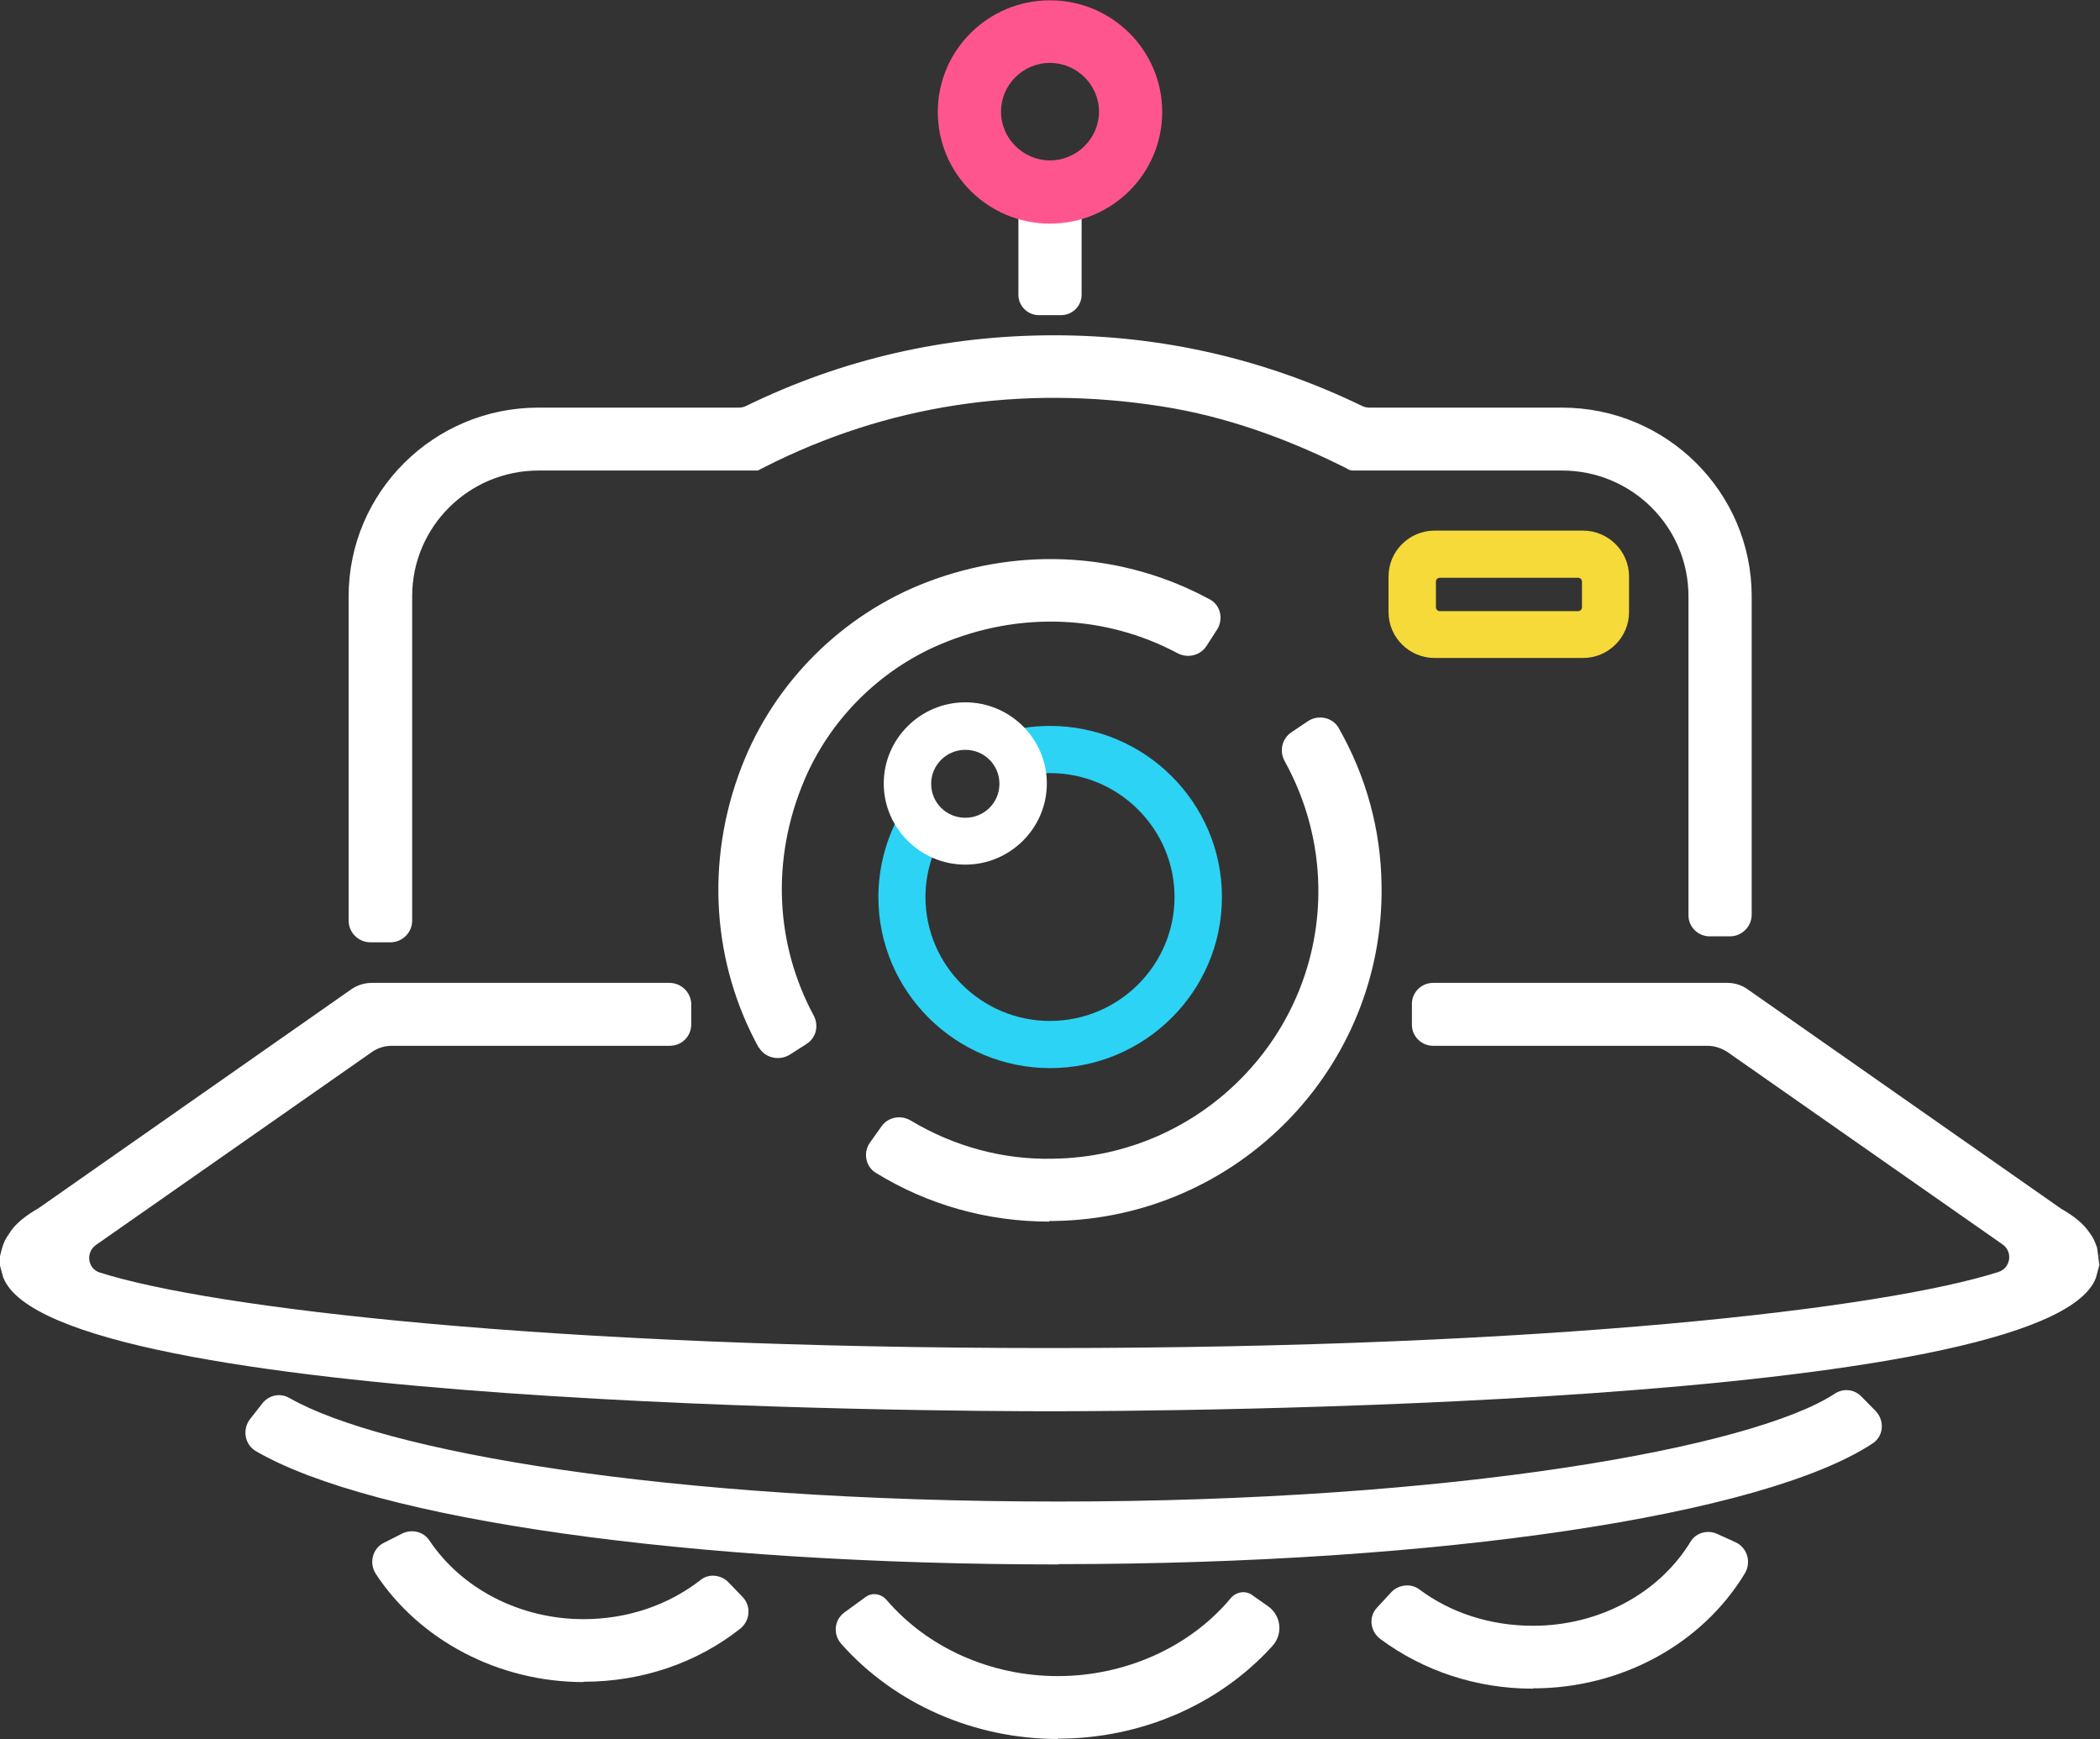 <svg width="500" height="414" viewBox="0 0 500 414" fill="none" xmlns="http://www.w3.org/2000/svg">
<rect x="0" y="0" width="500" height="414" fill="#333333" stroke="none"/>
<g clip-path="url(#clip0_269_2146)">
<path d="M376.882 126.319H341.587C335.491 126.319 330.6 131.261 330.6 137.252V145.713C330.6 151.778 335.566 156.645 341.587 156.645H376.882C382.978 156.645 387.869 151.703 387.869 145.713V137.252C387.869 131.186 382.902 126.319 376.882 126.319ZM376.656 144.59C376.656 145.039 376.28 145.488 375.753 145.488H342.791C342.34 145.488 341.888 145.114 341.888 144.59V138.45C341.888 138 342.264 137.551 342.791 137.551H375.753C376.205 137.551 376.656 137.925 376.656 138.45V144.59Z" fill="#F5DA39"/>
<path d="M252.634 43.355H247.366C244.665 43.355 242.475 45.534 242.475 48.222V70.161C242.475 72.849 244.665 75.028 247.366 75.028H252.634C255.336 75.028 257.526 72.849 257.526 70.161V48.222C257.526 45.534 255.336 43.355 252.634 43.355Z" fill="white"/>
<path d="M249.999 53.239C235.249 53.239 223.283 41.333 223.283 26.657C223.283 11.981 235.249 0.075 249.999 0.075C264.749 0.075 276.715 11.981 276.715 26.657C276.715 41.333 264.749 53.239 249.999 53.239ZM249.999 14.976C243.527 14.976 238.334 20.217 238.334 26.582C238.334 32.947 243.602 38.188 249.999 38.188C256.396 38.188 261.664 32.947 261.664 26.582C261.664 20.217 256.396 14.976 249.999 14.976Z" fill="#FF558E"/>
<path d="M92.942 224.335H88.201C85.341 224.335 83.008 222.013 83.008 219.168V141.969C83.008 117.184 103.252 97.042 128.161 97.042H175.949C176.551 97.042 177.078 96.892 177.604 96.668C200.557 85.436 225.241 79.82 250.979 79.82C276.716 79.82 301.325 85.511 324.353 96.668C324.88 96.892 325.407 97.042 326.009 97.042H371.915C396.825 97.042 417.069 117.184 417.069 141.969V217.745C417.069 220.591 414.736 222.912 411.876 222.912H407.06C404.275 222.912 402.017 220.666 402.017 217.895V141.969C402.017 125.421 388.547 112.018 371.915 112.018H322.171C321.795 112.018 321.343 111.943 320.967 111.718L320.591 111.494C306.744 104.53 291.993 99.139 276.566 96.743C243.077 91.501 211.093 96.443 182.045 111.194L180.464 112.018H128.237C111.605 112.018 98.134 125.421 98.134 141.969V219.168C98.134 222.013 95.801 224.335 92.942 224.335Z" fill="white"/>
<path d="M138.922 400.447C118.679 400.447 99.865 390.488 89.479 374.689C87.824 372.143 88.651 368.624 91.436 367.276L95.725 365.104C97.983 363.981 100.768 364.58 102.198 366.677C109.874 378.208 123.796 385.471 138.922 385.471C149.308 385.471 159.091 382.176 166.842 376.111C168.799 374.539 171.734 374.913 173.465 376.71L176.776 380.155C178.959 382.401 178.582 385.92 176.174 387.792C165.789 395.954 152.769 400.372 138.922 400.372V400.447Z" fill="white"/>
<path d="M364.991 402.019C351.595 402.019 338.952 397.826 328.642 390.189C326.234 388.392 325.783 384.872 327.89 382.701L331.201 379.107C332.932 377.235 335.867 376.86 337.899 378.358C345.5 384.049 354.982 387.044 364.991 387.044C380.795 387.044 395.093 379.256 402.544 366.976C403.823 364.88 406.608 364.131 408.865 365.179L413.155 367.126C416.015 368.399 417.068 371.918 415.412 374.614C405.253 391.387 386.063 401.944 364.991 401.944V402.019Z" fill="white"/>
<path d="M251.956 414C231.863 414 212.974 405.614 200.331 391.387C198.299 389.14 198.6 385.696 201.008 383.899L206.05 380.23C207.631 379.032 209.813 379.406 211.093 380.904C220.876 392.285 235.852 399.024 251.881 399.024C267.911 399.024 283.338 392.136 293.046 380.455C294.326 378.957 296.508 378.583 298.088 379.706L301.926 382.401C305.087 384.648 305.539 389.066 302.905 391.911C290.262 405.838 271.673 413.925 251.806 413.925L251.956 414Z" fill="white"/>
<path d="M252.108 372.443C163.832 372.443 88.953 361.736 60.958 345.487C58.248 343.915 57.647 340.321 59.528 337.85L62.463 334.106C64.043 332.084 66.752 331.56 68.935 332.833C90.91 345.412 158.113 357.468 252.032 357.468C345.952 357.468 417.219 344.664 436.861 331.785C438.893 330.437 441.527 330.736 443.182 332.458L446.569 335.903C448.751 338.149 448.525 341.893 445.891 343.615C420.079 360.687 342.866 372.368 252.032 372.368L252.108 372.443Z" fill="white"/>
<path d="M250 335.977C225.768 335.977 12.568 335.078 0.753 304.079L0 301.308V299.062L0.452 297.265C0.753 296.292 1.054 295.468 1.505 294.719L2.634 292.997C3.913 291.2 6.096 289.403 9.106 287.681L83.684 235.491C85.114 234.517 86.77 233.993 88.576 233.993H159.392C162.252 233.993 164.585 236.314 164.585 239.16V243.877C164.585 246.722 162.327 248.969 159.467 248.969H93.317C91.586 248.969 89.856 249.493 88.426 250.541L22.878 296.366C20.319 298.164 20.846 302.057 23.781 302.956C50.346 311.417 130.644 320.926 249.925 320.926C369.205 320.926 448.751 311.492 475.843 302.806C478.778 301.833 479.305 297.939 476.746 296.217L411.424 250.541C409.994 249.568 408.263 248.969 406.532 248.969H341.21C338.426 248.969 336.168 246.722 336.168 243.952V239.01C336.168 236.24 338.426 233.993 341.21 233.993H411.273C413.004 233.993 414.735 234.517 416.165 235.566L490.744 287.756C493.754 289.478 496.011 291.275 497.441 293.371L498.119 294.345C498.721 295.393 499.022 296.217 499.323 297.115L499.849 301.159L499.022 304.229C487.282 335.078 274.157 335.977 249.849 335.977H250ZM499.774 298.388L499.925 299.511C499.925 299.511 499.925 298.763 499.774 298.388ZM0.376 297.864C0.376 297.864 0.376 297.864 0.376 297.939V297.864Z" fill="white"/>
<path d="M180.69 249.493C169.702 229.5 167.746 205.24 176.626 182.402C184.377 162.41 200.557 146.311 220.65 138.599C243.604 129.838 267.986 131.785 288.08 142.717C290.638 144.065 291.316 147.434 289.811 149.83L287.252 153.799C285.747 156.12 282.661 156.794 280.253 155.446C263.321 146.461 242.851 145.338 223.811 153.424C209.362 159.564 197.622 171.32 191.526 185.697C183.474 204.641 184.678 224.933 193.709 241.706C194.988 244.102 194.386 247.022 192.053 248.519L188.065 251.065C185.581 252.638 182.119 251.889 180.69 249.343V249.493Z" fill="white"/>
<path d="M249.849 290.825C235.099 290.825 220.951 286.857 208.534 279.219C206.05 277.722 205.448 274.277 207.179 271.956L209.888 268.137C211.469 265.891 214.554 265.367 216.887 266.789C227.122 272.929 238.862 276.149 250.827 275.85C286.122 275.325 314.419 246.273 313.892 211.155C313.741 200.672 310.957 190.414 305.915 181.279C304.56 178.883 305.162 175.888 307.495 174.315L311.408 171.694C313.892 170.047 317.278 170.796 318.708 173.267C325.255 184.723 328.792 197.527 328.943 210.781C329.62 254.21 294.702 290.002 251.053 290.675C250.602 290.675 250.225 290.675 249.774 290.675L249.849 290.825Z" fill="white"/>
<path d="M250.076 254.286C227.499 254.286 209.137 236.015 209.137 213.552C209.137 206.364 211.093 199.25 214.706 193.035L224.414 198.726C221.78 203.219 220.35 208.31 220.35 213.552C220.35 229.8 233.67 243.054 250.001 243.054C266.331 243.054 279.651 229.8 279.651 213.552C279.651 197.303 266.331 184.05 250.001 184.05C246.915 184.05 243.83 184.499 240.895 185.473L237.433 174.765C241.497 173.492 245.711 172.818 250.001 172.818C272.577 172.818 290.94 191.089 290.94 213.552C290.94 236.015 272.577 254.286 250.001 254.286H250.076Z" fill="#2CD3F4"/>
<path d="M229.832 205.839C219.146 205.839 210.416 197.153 210.416 186.521C210.416 175.888 219.146 167.202 229.832 167.202C240.518 167.202 249.248 175.888 249.248 186.521C249.248 197.153 240.518 205.839 229.832 205.839ZM229.832 178.509C225.392 178.509 221.704 182.103 221.704 186.596C221.704 191.088 225.317 194.682 229.832 194.682C234.347 194.682 237.96 191.088 237.96 186.596C237.96 182.103 234.347 178.509 229.832 178.509Z" fill="white"/>
</g>
<defs>
<clipPath id="clip0_269_2146">
<rect width="500" height="414" fill="white"/>
</clipPath>
</defs>
</svg>
